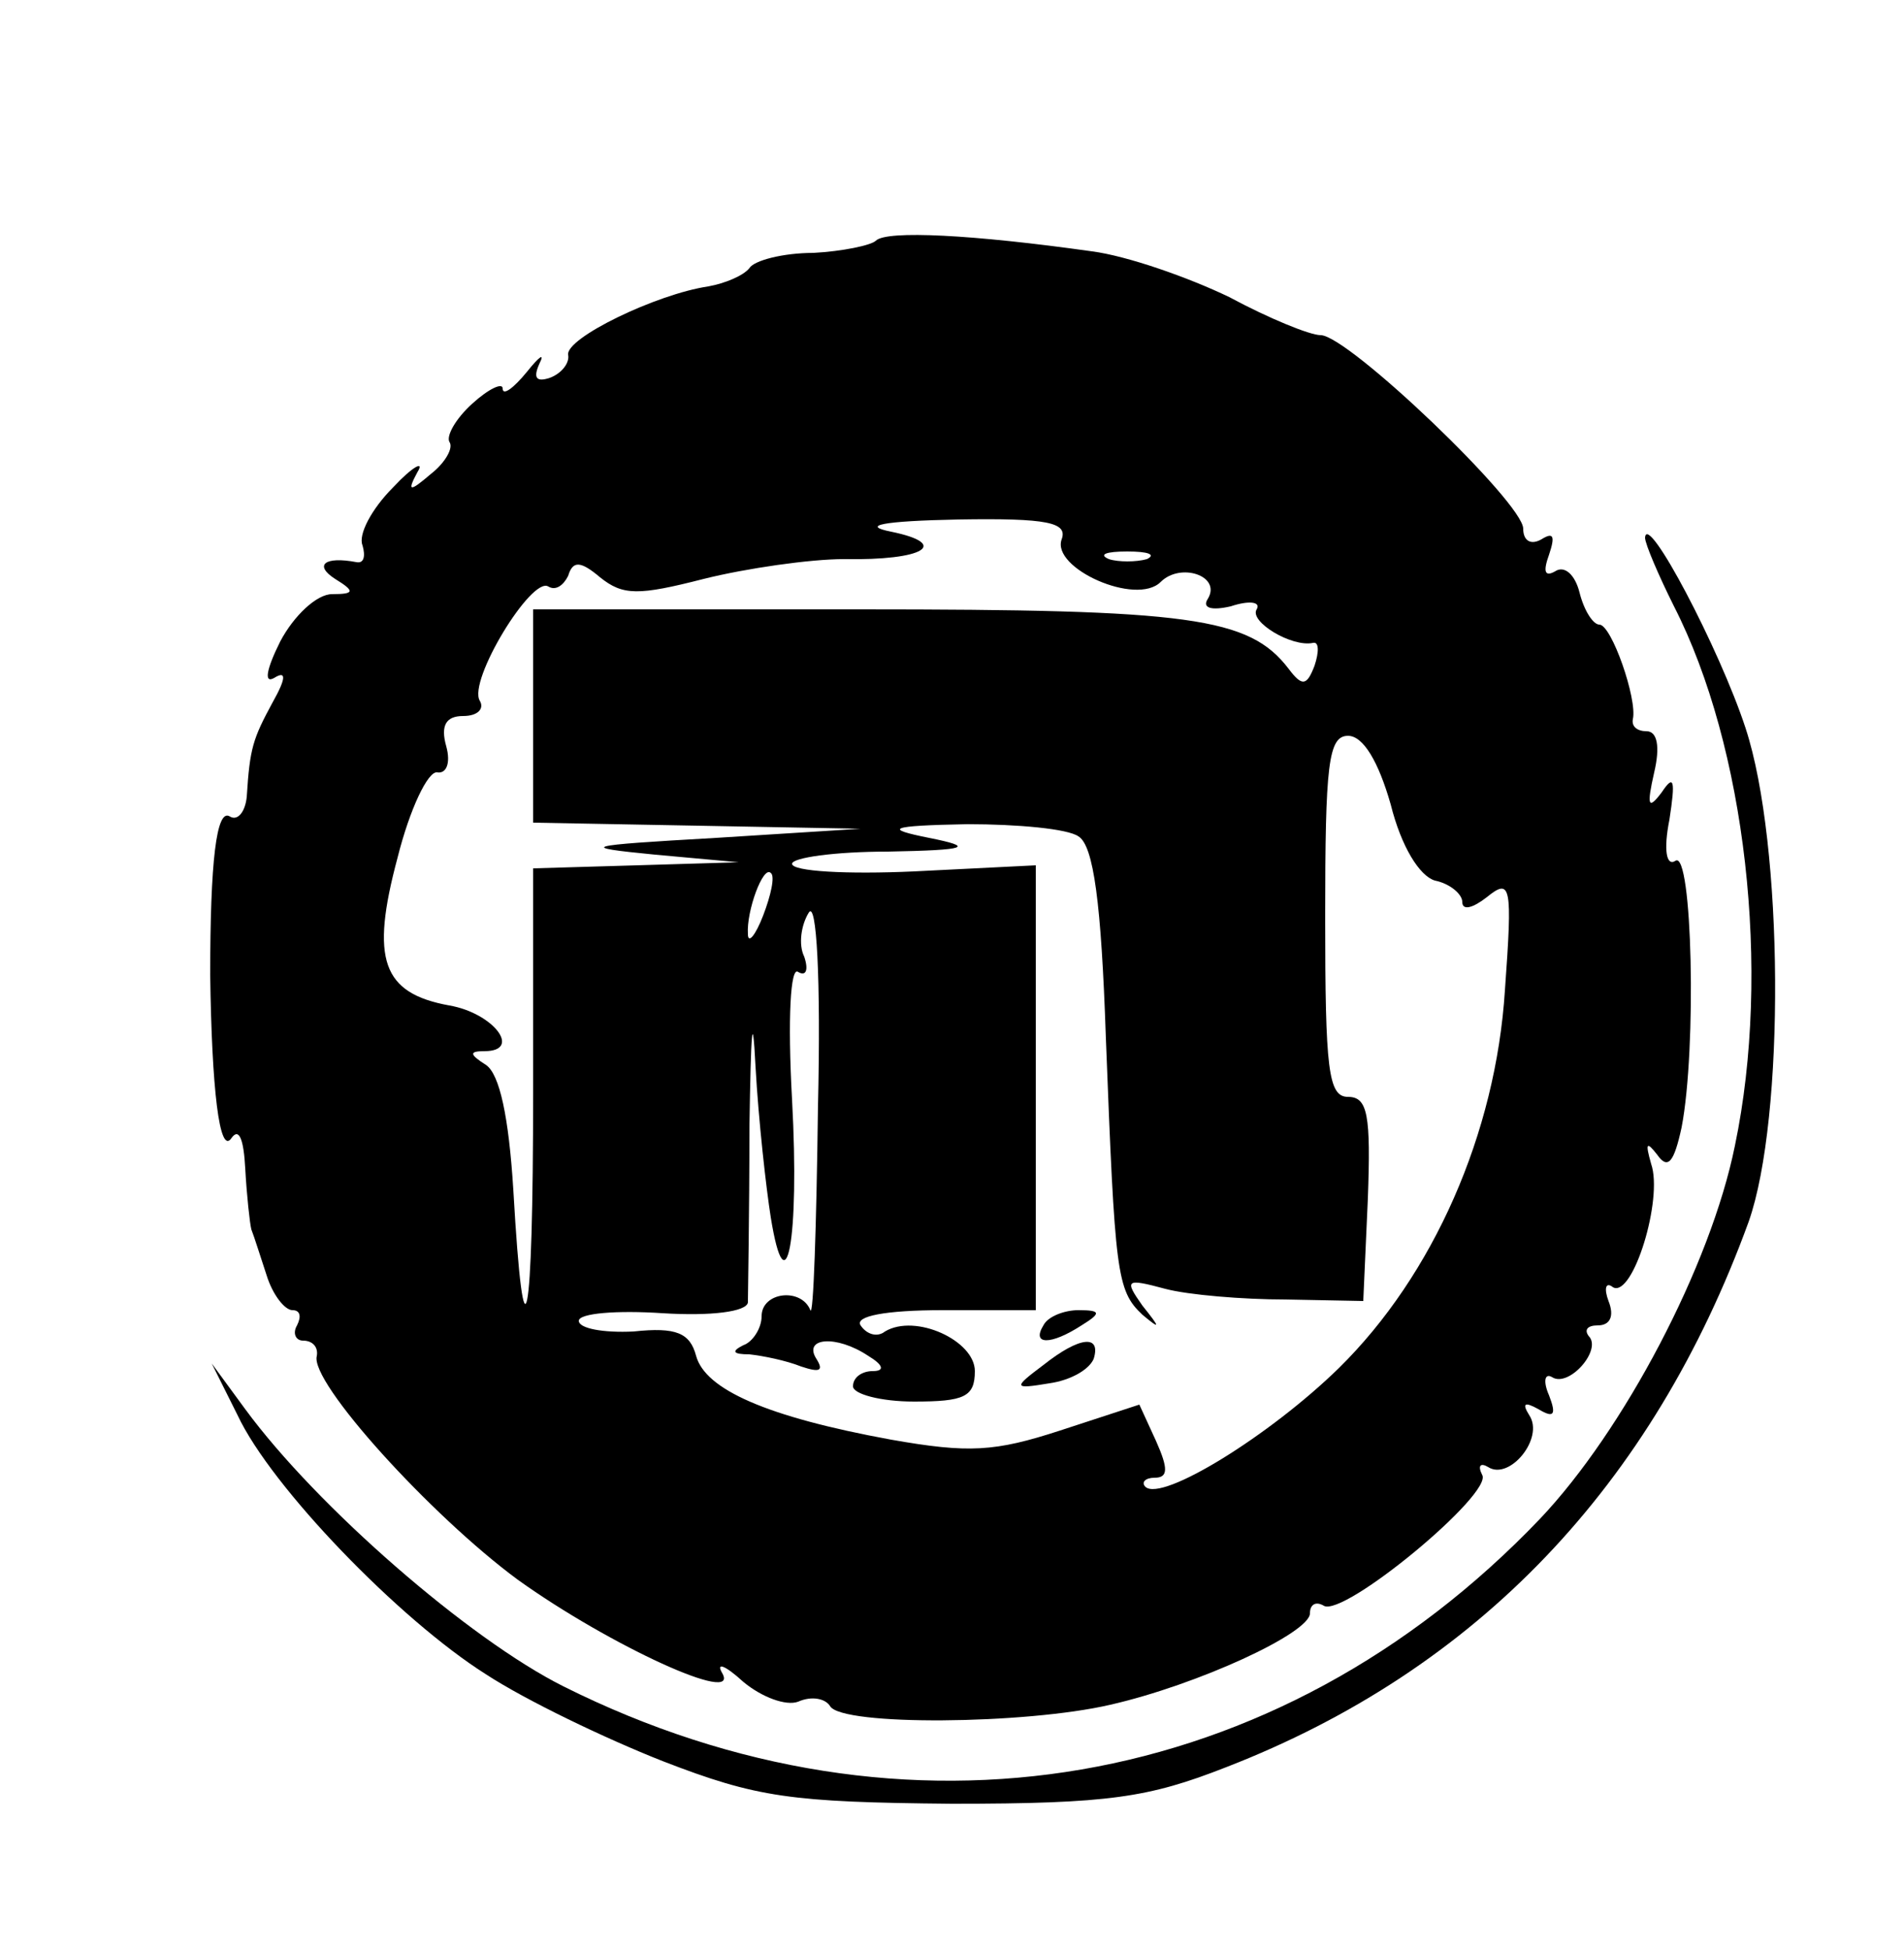 <?xml version="1.0" standalone="no"?>
<!DOCTYPE svg PUBLIC "-//W3C//DTD SVG 20010904//EN"
 "http://www.w3.org/TR/2001/REC-SVG-20010904/DTD/svg10.dtd">
<svg version="1.0" xmlns="http://www.w3.org/2000/svg"
 width="125pt" height="128pt" viewBox="0 0 125 128"
 preserveAspectRatio="xMidYMid meet">

<g transform="translate(0,128) scale(0.1,-0.1)"
fill="#000000" stroke="none">
<path d="M575 1122 c-3 -3 -22 -7 -41 -8 -20 0 -39 -5 -42 -10 -4 -5 -16 -10
-27 -12 -34 -5 -94 -34 -92 -45 1 -5 -4 -12 -12 -15 -9 -3 -11 0 -7 9 4 8 0 5
-8 -5 -9 -11 -16 -16 -16 -11 0 4 -9 0 -20 -10 -11 -10 -17 -21 -15 -25 3 -4
-3 -14 -12 -21 -14 -12 -16 -12 -9 1 5 8 -3 4 -16 -10 -14 -14 -23 -31 -20
-38 2 -7 1 -12 -4 -11 -21 4 -28 -2 -14 -11 13 -8 13 -10 -2 -10 -10 0 -25
-14 -34 -31 -9 -18 -11 -28 -4 -24 8 5 8 0 -1 -16 -13 -24 -15 -30 -17 -62 -1
-10 -6 -16 -11 -13 -9 6 -13 -30 -13 -104 1 -74 6 -119 14 -107 5 7 8 -1 9
-20 1 -18 3 -36 4 -40 2 -5 6 -18 10 -30 4 -13 12 -23 17 -23 5 0 6 -4 3 -10
-3 -5 -1 -10 4 -10 6 0 10 -4 9 -10 -5 -17 75 -105 132 -147 60 -43 147 -83
134 -61 -4 7 2 5 14 -6 12 -10 28 -16 36 -13 9 4 18 2 21 -3 8 -13 128 -12
184 1 57 13 131 47 131 60 0 6 4 8 9 5 13 -8 112 74 104 86 -3 6 -1 8 4 5 14
-9 37 19 27 34 -5 8 -3 9 6 4 10 -6 12 -4 7 9 -4 9 -3 15 2 12 11 -7 33 18 24
27 -3 4 -1 7 6 7 8 0 11 6 7 16 -3 8 -2 13 3 9 13 -7 33 58 25 81 -4 14 -3 15
4 6 7 -10 11 -5 16 18 10 52 7 182 -4 175 -6 -4 -8 7 -4 27 4 26 3 30 -5 18
-9 -12 -10 -9 -5 13 4 17 2 27 -5 27 -6 0 -10 3 -9 8 3 13 -14 62 -22 62 -4 0
-10 9 -13 21 -3 12 -10 18 -16 14 -7 -4 -8 0 -4 11 4 12 3 15 -5 10 -7 -4 -12
-1 -12 7 0 17 -115 127 -133 127 -7 0 -34 11 -60 25 -27 13 -67 27 -90 30 -78
11 -135 14 -142 7z m122 -196 c-7 -19 49 -44 65 -28 13 13 40 4 31 -11 -4 -6
2 -8 15 -5 12 4 20 3 17 -2 -5 -8 23 -25 37 -22 4 1 4 -6 1 -15 -5 -13 -8 -14
-17 -2 -26 34 -65 39 -281 39 l-215 0 0 -70 0 -70 108 -2 107 -2 -95 -6 c-88
-5 -91 -6 -40 -11 l55 -5 -67 -2 -68 -2 0 -147 c0 -155 -6 -186 -13 -64 -3 48
-9 76 -18 82 -11 7 -11 9 -1 9 25 0 6 25 -23 30 -44 8 -52 30 -34 97 8 32 20
57 26 56 6 -1 9 6 6 17 -4 14 0 20 11 20 10 0 14 5 11 10 -8 13 34 82 45 75 5
-3 10 1 13 7 3 10 8 10 21 -1 15 -12 25 -12 68 -1 28 7 70 13 92 13 53 -1 70
10 31 18 -20 4 -6 7 44 8 59 1 72 -2 68 -13z m56 -13 c-7 -2 -19 -2 -25 0 -7
3 -2 5 12 5 14 0 19 -2 13 -5z m160 -161 c7 -28 19 -47 29 -50 10 -2 18 -9 18
-14 0 -6 7 -4 16 3 16 13 17 8 12 -61 -6 -94 -47 -187 -109 -248 -45 -44 -116
-88 -127 -78 -3 3 0 6 6 6 9 0 9 6 1 24 l-11 24 -52 -17 c-43 -14 -60 -15
-111 -6 -82 15 -122 33 -128 55 -4 15 -13 19 -41 16 -20 -1 -36 2 -36 7 0 5
25 7 55 5 32 -2 55 1 56 7 0 6 1 57 1 115 1 63 2 79 4 40 2 -36 7 -80 10 -99
10 -62 19 -15 14 77 -3 54 -1 88 4 84 5 -3 7 1 4 10 -4 8 -2 21 3 29 5 8 8
-42 6 -128 -1 -78 -3 -138 -5 -133 -6 15 -32 12 -32 -4 0 -8 -6 -17 -12 -19
-8 -4 -7 -6 4 -6 9 -1 24 -4 34 -8 12 -4 15 -3 10 5 -9 14 13 16 34 2 10 -6
11 -10 3 -10 -7 0 -13 -4 -13 -10 0 -5 18 -10 40 -10 33 0 40 3 40 20 0 20
-39 38 -59 26 -5 -4 -12 -2 -16 4 -4 6 16 10 54 10 l61 0 0 146 0 146 -80 -4
c-44 -2 -80 0 -80 5 0 4 28 8 63 8 53 1 57 3 27 9 -30 6 -27 8 25 9 33 0 66
-3 73 -8 10 -6 15 -44 18 -132 6 -155 7 -166 24 -182 12 -10 12 -9 0 6 -12 17
-11 18 15 11 15 -4 51 -7 79 -7 l51 -1 3 67 c2 55 0 67 -13 67 -13 0 -15 18
-15 118 0 100 2 119 15 119 10 0 20 -17 28 -45z m-412 -73 c-5 -13 -10 -19
-10 -12 -1 15 10 45 15 40 3 -2 0 -15 -5 -28z"/>
<path d="M685 410 c-8 -13 5 -13 25 0 13 8 13 10 -2 10 -9 0 -20 -4 -23 -10z"/>
<path d="M685 384 c-20 -15 -20 -16 4 -12 14 2 26 9 29 16 5 16 -9 15 -33 -4z"/>
<path d="M1080 927 c0 -4 9 -25 19 -45 47 -92 64 -239 40 -354 -16 -79 -73
-187 -128 -245 -172 -180 -417 -222 -641 -110 -62 31 -162 118 -209 182 l-22
30 17 -34 c22 -47 106 -134 163 -170 26 -17 78 -42 116 -57 62 -24 84 -27 190
-28 103 0 129 4 180 24 165 64 280 185 343 358 24 68 23 248 -2 324 -17 52
-65 143 -66 125z"/>
</g>
</svg>
